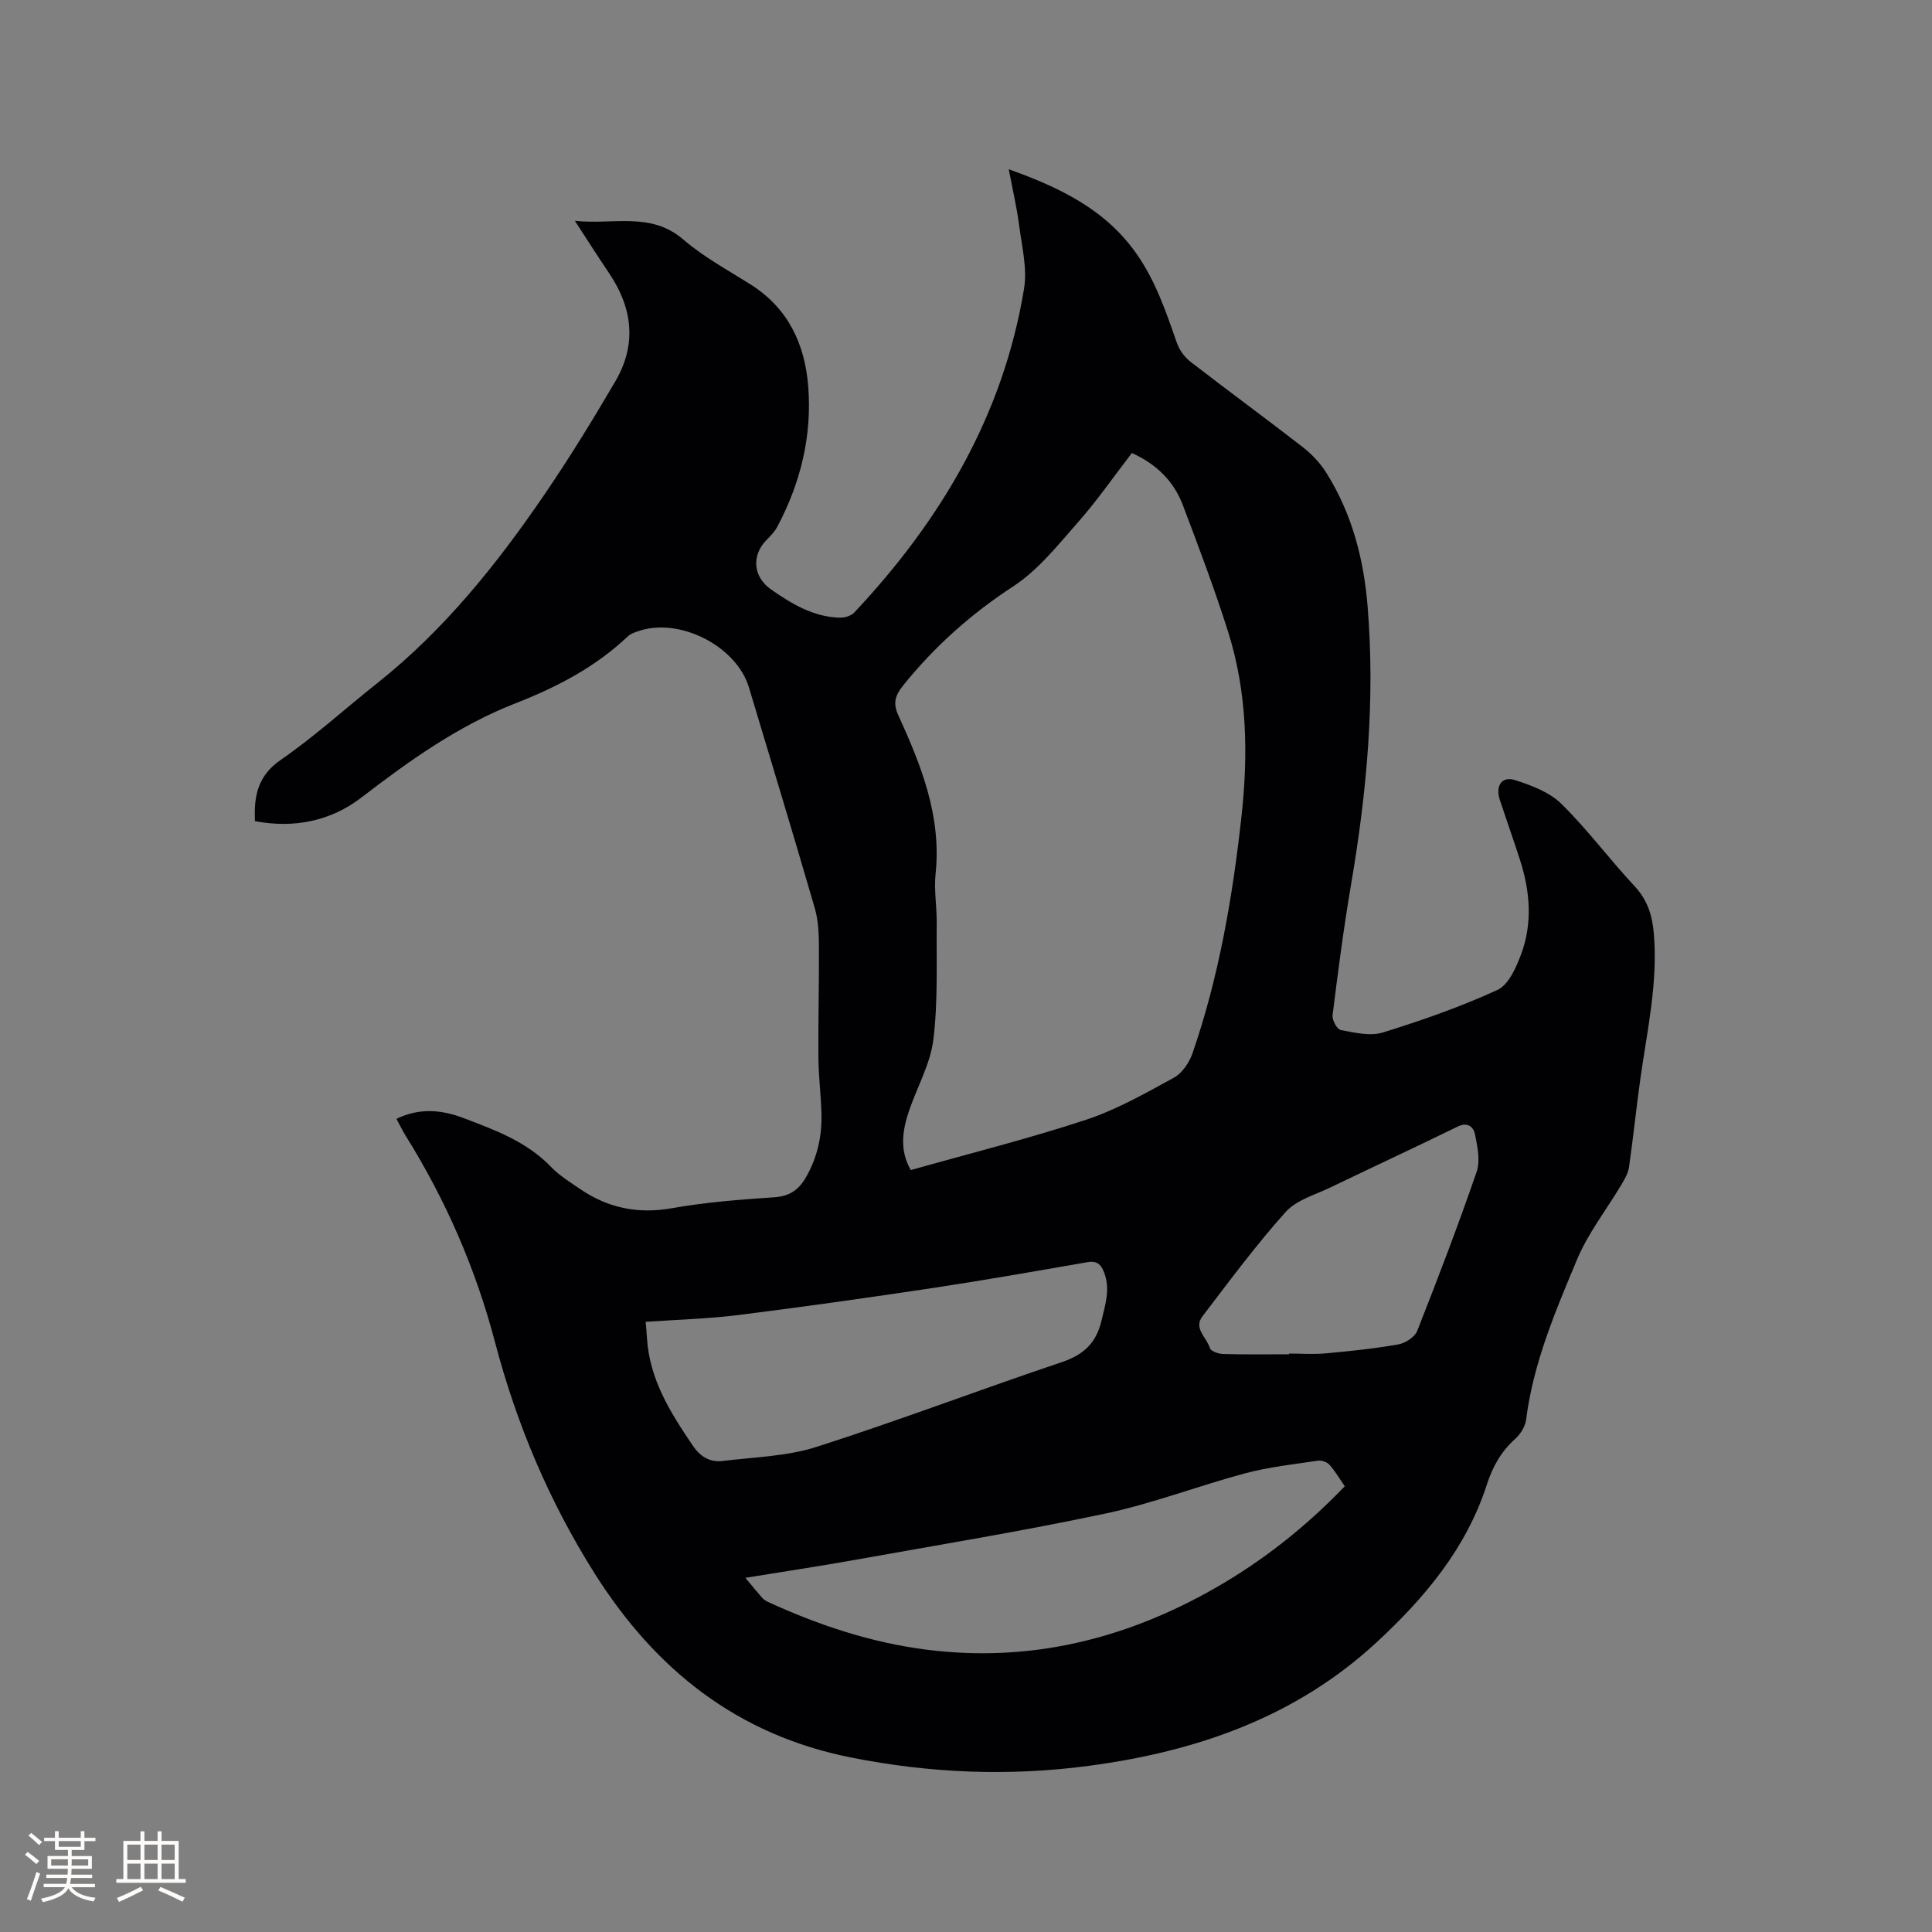 <svg enable-background="new 0 0 400 400" viewBox="0 0 400 400" xmlns="http://www.w3.org/2000/svg"><rect x="0" y="0" width="400" height="400" fill="#808080" stroke="none"/><path d="m82.08 231.65c4.79-2.35 9.39-1.87 13.85-.18 6.52 2.47 13.09 4.86 18.14 10.11 1.74 1.81 3.96 3.18 6.06 4.61 5.78 3.94 11.99 5.2 19.02 3.95 6.97-1.24 14.09-1.78 21.17-2.26 3.15-.21 5.03-1.52 6.53-4.11 2.41-4.18 3.37-8.67 3.22-13.41-.12-3.81-.6-7.62-.63-11.43-.06-7.72.16-15.45.11-23.17-.02-2.6-.15-5.3-.87-7.78-4.44-15.25-9.04-30.45-13.62-45.65-2.61-8.67-14.59-14.67-23.07-11.6-.68.25-1.45.49-1.95.97-6.73 6.41-14.81 10.59-23.33 13.92-11.8 4.61-21.93 11.85-31.87 19.49-6.33 4.87-13.92 6.44-22.05 4.9-.23-5.08.47-9.34 5.37-12.71 6.96-4.8 13.26-10.56 19.91-15.83 13.95-11.07 24.93-24.8 34.86-39.39 5.12-7.52 9.89-15.3 14.48-23.15 4.47-7.63 3.56-15.19-1.33-22.41-2.24-3.31-4.39-6.7-7.06-10.8 8.07.85 15.69-1.94 22.45 3.87 4.22 3.63 9.25 6.34 14 9.35 7.74 4.9 11.17 12.34 11.86 21.03.82 10.26-1.57 19.99-6.4 29.09-.53.99-1.36 1.86-2.17 2.67-3.22 3.24-2.88 7.69.91 10.33 4.29 2.99 8.75 5.68 14.18 5.82 1.01.03 2.36-.36 3.01-1.06 17.94-19.08 30.86-40.89 35.16-67.06.69-4.22-.47-8.79-1.03-13.17-.47-3.65-1.32-7.24-2.14-11.55 10.8 3.87 20.19 8.43 26.6 17.71 3.86 5.59 5.99 11.86 8.18 18.17.51 1.48 1.59 3 2.83 3.96 7.71 5.97 15.59 11.73 23.29 17.71 1.87 1.46 3.6 3.3 4.86 5.31 5.29 8.43 7.73 17.75 8.54 27.64 1.58 19.38-.17 38.52-3.43 57.6-1.53 8.98-2.7 18.03-3.83 27.07-.12.98.94 2.91 1.7 3.05 2.86.53 6.07 1.32 8.69.51 8.06-2.49 16.08-5.3 23.74-8.81 2.3-1.05 3.87-4.61 4.89-7.34 2.43-6.48 1.88-13.13-.23-19.64-1.34-4.13-2.78-8.22-4.15-12.34-.97-2.92.39-5.01 3.14-4.13 3.41 1.09 7.15 2.5 9.61 4.93 5.43 5.34 10 11.53 15.21 17.11 2.66 2.86 3.61 6.08 3.92 9.75.85 10.06-1.33 19.83-2.74 29.68-.88 6.19-1.5 12.41-2.39 18.6-.18 1.27-.88 2.52-1.56 3.65-3.07 5.17-6.89 10.01-9.19 15.49-4.48 10.71-9.08 21.46-10.56 33.18-.18 1.41-1.15 3-2.23 3.97-2.94 2.63-4.7 5.77-5.91 9.52-4.26 13.21-12.92 23.49-22.88 32.69-16.76 15.48-37.26 22.55-59.46 25.51-16.54 2.21-32.92 1.54-49.31-1.72-23.54-4.69-40.47-18.16-53.05-38.08-9.42-14.92-16.18-30.93-20.65-47.93-3.99-15.17-10.16-29.36-18.46-42.66-.66-1.06-1.21-2.21-1.94-3.55zm152.26-137.86c-3.69 4.8-7.14 9.78-11.11 14.29-4.17 4.74-8.27 9.93-13.45 13.32-8.74 5.71-16.27 12.41-22.77 20.49-1.7 2.11-2.16 3.69-1.04 6.16 4.77 10.43 8.99 20.99 7.73 32.9-.35 3.34.27 6.78.24 10.16-.09 8.04.28 16.14-.69 24.08-.61 5.01-3.31 9.77-5 14.66-1.44 4.17-2.04 8.34.32 12.4 12.29-3.47 24.42-6.5 36.27-10.41 6.36-2.1 12.32-5.5 18.24-8.74 1.71-.94 3.16-3.14 3.83-5.07 5.45-15.8 8.26-32.19 10.1-48.75 1.44-12.96 1.23-25.89-2.73-38.43-2.8-8.88-6.1-17.6-9.4-26.31-1.87-4.92-5.45-8.46-10.54-10.75zm-100.66 179.88c.11 1.32.21 2.35.27 3.38.52 8.53 4.84 15.39 9.45 22.2 1.65 2.44 3.65 3.55 6.32 3.22 6.49-.8 13.24-.95 19.38-2.92 17.02-5.45 33.74-11.83 50.69-17.52 4.57-1.54 7.17-3.94 8.28-8.67.79-3.35 1.83-6.47.53-9.9-.66-1.75-1.53-2.48-3.53-2.13-10.64 1.85-21.28 3.73-31.96 5.34-13.39 2.01-26.8 3.91-40.24 5.59-6.26.79-12.61.95-19.19 1.41zm20.64 53c1.48 1.77 2.47 3 3.52 4.18.34.38.83.66 1.31.88 10.45 4.78 21.26 8.37 32.71 9.82 21.3 2.7 41.03-2.13 59.51-12.64 9.99-5.68 18.93-12.74 27.05-21.19-1.1-1.59-2-3.15-3.18-4.47-.5-.56-1.63-.94-2.39-.83-5.02.75-10.12 1.3-15 2.6-9.71 2.59-19.16 6.26-28.96 8.34-17.28 3.67-34.73 6.52-52.13 9.64-7.26 1.3-14.57 2.39-22.44 3.67zm112.55-46.28c0-.05 0-.1 0-.15 2.54 0 5.09.19 7.61-.04 5.03-.46 10.07-.98 15.04-1.86 1.46-.26 3.4-1.52 3.9-2.8 4.3-10.9 8.49-21.85 12.3-32.93.79-2.29.17-5.22-.33-7.74-.29-1.45-1.44-2.68-3.6-1.62-8.71 4.27-17.52 8.34-26.26 12.56-3.22 1.56-7.11 2.62-9.35 5.12-6.14 6.84-11.63 14.28-17.22 21.59-1.93 2.52.91 4.43 1.54 6.6.18.63 1.77 1.18 2.73 1.21 4.54.13 9.09.06 13.64.06z" fill="#010103"/><g fill="#fcfbfa"><path d="m5.17 384 .55-.58c.85.61 1.65 1.24 2.4 1.87l-.59.64c-.83-.73-1.62-1.38-2.36-1.93m1.22 9.53-.82-.34c.71-1.76 1.37-3.64 1.98-5.63.24.13.5.25.76.36-.6 1.67-1.24 3.54-1.92 5.61m-.5-13.5.57-.54c.56.44 1.31 1.06 2.26 1.87l-.64.64c-.68-.66-1.41-1.32-2.19-1.97m3.25.46h2.24v-1.36h.77v1.36h4.57v-1.36h.76v1.36h2.28v.69h-2.28v1.84h-2.64v1.26h4.18v2.64h-4.21c0 .45-.02.86-.05 1.21h4.32v.69h-4.38c-.04.34-.1.75-.19 1.22h5.15v.69h-4.82c.87 1.19 2.51 1.92 4.93 2.19-.17.31-.3.57-.37.76-2.77-.49-4.52-1.41-5.26-2.76-.56 1.26-2.3 2.23-5.24 2.9-.12-.24-.26-.48-.43-.72 2.73-.55 4.38-1.34 4.96-2.38h-4.38v-.69h4.65c.1-.38.17-.79.21-1.22h-4.32v-.69h4.4c.03-.34.05-.75.05-1.21h-4.2v-2.64h4.23v-1.26h-2.69v-1.84h-2.24zm1.46 4.46v1.29h3.45c.01-.4.02-.57.01-.53v-.32-.45h-3.46zm1.55-2.59h4.57v-1.19h-4.57zm6.11 2.59h-3.42v.77c-.01.19-.01.37-.02.53h3.44z"/><path d="m32.63 379.16h.82v1.98h3.54v7.89h1.46v.78h-14.37v-.78h1.46v-7.89h3.54v-1.98h.82v1.98h2.73zm-3.49 11.48.5.73c-1.61.82-3.28 1.63-5 2.41-.13-.27-.28-.55-.44-.82 1.75-.72 3.4-1.49 4.94-2.32m-2.78-5.55h2.73v-3.18h-2.73zm0 3.95h2.73v-3.2h-2.73zm3.54-3.95h2.73v-3.18h-2.73zm0 3.95h2.73v-3.2h-2.73zm7.89 4.68c-1.84-.92-3.51-1.7-5.02-2.32l.45-.73c1.89.8 3.57 1.55 5.04 2.23zm-1.62-11.81h-2.73v3.18h2.73zm-2.73 7.13h2.73v-3.2h-2.73z"/></g></svg>